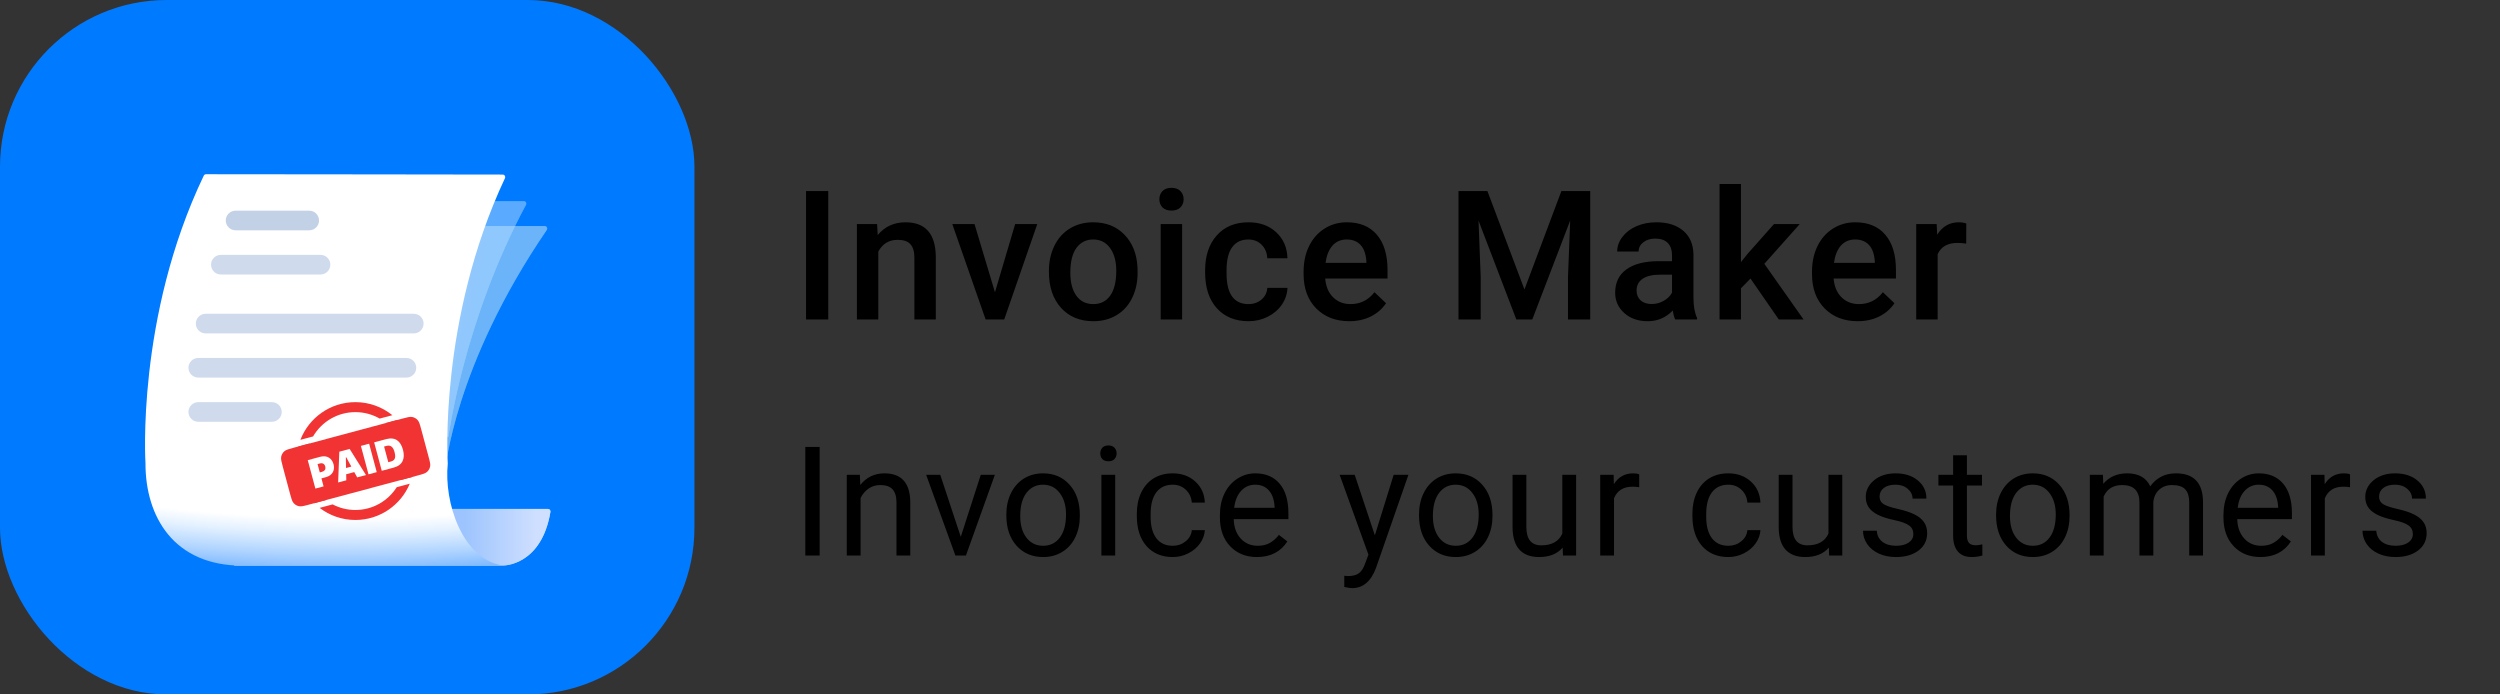 <svg width="180" height="50" viewBox="0 0 180 50" fill="none" xmlns="http://www.w3.org/2000/svg">
<rect x="0" y="0" width="180" height="50" fill="#333333" stroke="none"/>
<rect width="50" height="50" rx="12" fill="#007AFF"/>
<path d="M59.634 23H58.035V13.758H59.634V23ZM63.151 16.132L63.195 16.925C63.703 16.312 64.369 16.005 65.195 16.005C66.625 16.005 67.353 16.824 67.378 18.461V23H65.836V18.55C65.836 18.114 65.74 17.793 65.55 17.585C65.364 17.374 65.057 17.268 64.63 17.268C64.008 17.268 63.544 17.549 63.239 18.112V23H61.697V16.132H63.151ZM71.637 21.045L73.091 16.132H74.684L72.304 23H70.964L68.565 16.132H70.165L71.637 21.045ZM75.522 19.502C75.522 18.83 75.655 18.224 75.922 17.687C76.188 17.145 76.563 16.731 77.045 16.443C77.528 16.151 78.082 16.005 78.708 16.005C79.635 16.005 80.386 16.303 80.962 16.9C81.541 17.497 81.855 18.288 81.901 19.274L81.907 19.636C81.907 20.313 81.776 20.918 81.514 21.451C81.256 21.984 80.883 22.397 80.397 22.689C79.914 22.981 79.356 23.127 78.721 23.127C77.752 23.127 76.975 22.805 76.391 22.162C75.812 21.515 75.522 20.654 75.522 19.579V19.502ZM77.064 19.636C77.064 20.342 77.21 20.897 77.502 21.299C77.794 21.697 78.2 21.895 78.721 21.895C79.241 21.895 79.646 21.692 79.933 21.286C80.225 20.88 80.371 20.285 80.371 19.502C80.371 18.808 80.221 18.258 79.921 17.852C79.624 17.446 79.22 17.243 78.708 17.243C78.205 17.243 77.805 17.444 77.508 17.846C77.212 18.244 77.064 18.84 77.064 19.636ZM85.113 23H83.57V16.132H85.113V23ZM83.475 14.348C83.475 14.111 83.549 13.914 83.697 13.758C83.85 13.601 84.065 13.523 84.345 13.523C84.624 13.523 84.84 13.601 84.992 13.758C85.144 13.914 85.221 14.111 85.221 14.348C85.221 14.581 85.144 14.776 84.992 14.932C84.84 15.085 84.624 15.161 84.345 15.161C84.065 15.161 83.85 15.085 83.697 14.932C83.549 14.776 83.475 14.581 83.475 14.348ZM89.88 21.895C90.265 21.895 90.584 21.783 90.838 21.559C91.092 21.335 91.227 21.058 91.244 20.727H92.698C92.681 21.155 92.548 21.555 92.298 21.927C92.048 22.295 91.71 22.587 91.282 22.803C90.855 23.019 90.394 23.127 89.899 23.127C88.938 23.127 88.176 22.816 87.614 22.194C87.051 21.572 86.769 20.713 86.769 19.617V19.458C86.769 18.413 87.049 17.577 87.607 16.951C88.166 16.32 88.927 16.005 89.892 16.005C90.709 16.005 91.373 16.244 91.885 16.722C92.402 17.196 92.673 17.82 92.698 18.595H91.244C91.227 18.201 91.092 17.877 90.838 17.623C90.588 17.37 90.269 17.243 89.88 17.243C89.38 17.243 88.995 17.425 88.724 17.789C88.454 18.148 88.316 18.696 88.312 19.433V19.68C88.312 20.425 88.445 20.981 88.712 21.35C88.983 21.713 89.372 21.895 89.88 21.895ZM97.147 23.127C96.17 23.127 95.376 22.82 94.767 22.206C94.162 21.589 93.859 20.768 93.859 19.744V19.553C93.859 18.868 93.99 18.256 94.253 17.719C94.519 17.177 94.892 16.756 95.37 16.456C95.848 16.155 96.382 16.005 96.97 16.005C97.905 16.005 98.626 16.303 99.134 16.9C99.646 17.497 99.902 18.341 99.902 19.433V20.055H95.415C95.461 20.622 95.649 21.07 95.979 21.4C96.314 21.73 96.733 21.895 97.236 21.895C97.943 21.895 98.519 21.61 98.963 21.039L99.794 21.832C99.519 22.242 99.151 22.562 98.69 22.791C98.233 23.015 97.719 23.127 97.147 23.127ZM96.963 17.243C96.54 17.243 96.197 17.391 95.935 17.687C95.677 17.983 95.512 18.396 95.44 18.925H98.379V18.811C98.345 18.294 98.207 17.905 97.966 17.643C97.725 17.376 97.391 17.243 96.963 17.243ZM107.094 13.758L109.76 20.842L112.419 13.758H114.495V23H112.895V19.953L113.054 15.878L110.325 23H109.176L106.453 15.884L106.611 19.953V23H105.012V13.758H107.094ZM120.614 23C120.546 22.869 120.487 22.655 120.436 22.359C119.945 22.871 119.344 23.127 118.633 23.127C117.944 23.127 117.381 22.93 116.945 22.537C116.509 22.143 116.291 21.656 116.291 21.077C116.291 20.345 116.562 19.784 117.104 19.395C117.65 19.001 118.428 18.804 119.44 18.804H120.385V18.354C120.385 17.998 120.286 17.715 120.087 17.503C119.888 17.287 119.586 17.179 119.179 17.179C118.828 17.179 118.54 17.268 118.316 17.446C118.092 17.619 117.98 17.841 117.98 18.112H116.437C116.437 17.736 116.562 17.384 116.812 17.059C117.061 16.729 117.4 16.47 117.827 16.284C118.259 16.098 118.739 16.005 119.268 16.005C120.072 16.005 120.713 16.208 121.192 16.614C121.67 17.016 121.915 17.583 121.928 18.315V21.413C121.928 22.031 122.015 22.524 122.188 22.892V23H120.614ZM118.919 21.889C119.224 21.889 119.509 21.815 119.776 21.667C120.047 21.519 120.25 21.32 120.385 21.07V19.775H119.554C118.983 19.775 118.553 19.875 118.265 20.074C117.978 20.273 117.834 20.554 117.834 20.918C117.834 21.214 117.931 21.451 118.126 21.629C118.325 21.802 118.589 21.889 118.919 21.889ZM126.035 20.055L125.349 20.759V23H123.807V13.25H125.349V18.874L125.831 18.271L127.729 16.132H129.583L127.031 18.995L129.856 23H128.072L126.035 20.055ZM133.753 23.127C132.776 23.127 131.982 22.82 131.373 22.206C130.768 21.589 130.465 20.768 130.465 19.744V19.553C130.465 18.868 130.596 18.256 130.859 17.719C131.125 17.177 131.498 16.756 131.976 16.456C132.454 16.155 132.987 16.005 133.575 16.005C134.511 16.005 135.232 16.303 135.74 16.9C136.252 17.497 136.508 18.341 136.508 19.433V20.055H132.02C132.067 20.622 132.255 21.07 132.585 21.4C132.919 21.73 133.338 21.895 133.842 21.895C134.549 21.895 135.124 21.61 135.568 21.039L136.4 21.832C136.125 22.242 135.757 22.562 135.296 22.791C134.839 23.015 134.324 23.127 133.753 23.127ZM133.569 17.243C133.146 17.243 132.803 17.391 132.541 17.687C132.283 17.983 132.117 18.396 132.046 18.925H134.985V18.811C134.951 18.294 134.813 17.905 134.572 17.643C134.331 17.376 133.996 17.243 133.569 17.243ZM141.567 17.541C141.364 17.507 141.154 17.49 140.938 17.49C140.232 17.49 139.756 17.761 139.51 18.303V23H137.968V16.132H139.44L139.478 16.9C139.851 16.303 140.367 16.005 141.027 16.005C141.247 16.005 141.429 16.035 141.573 16.094L141.567 17.541Z" fill="black"/>
<path d="M59.014 40H57.983V32.18H59.014V40ZM61.909 34.188L61.941 34.919C62.385 34.36 62.965 34.081 63.681 34.081C64.91 34.081 65.529 34.774 65.54 36.16V40H64.546V36.154C64.543 35.735 64.446 35.426 64.256 35.225C64.07 35.025 63.778 34.924 63.381 34.924C63.058 34.924 62.776 35.01 62.532 35.182C62.288 35.354 62.099 35.58 61.963 35.859V40H60.969V34.188H61.909ZM69.176 38.652L70.615 34.188H71.63L69.546 40H68.789L66.684 34.188H67.699L69.176 38.652ZM72.457 37.041C72.457 36.471 72.568 35.959 72.79 35.504C73.016 35.05 73.328 34.699 73.725 34.452C74.126 34.205 74.582 34.081 75.095 34.081C75.886 34.081 76.525 34.355 77.012 34.903C77.503 35.451 77.748 36.179 77.748 37.089V37.159C77.748 37.724 77.639 38.233 77.42 38.684C77.205 39.132 76.896 39.481 76.491 39.731C76.09 39.982 75.628 40.107 75.105 40.107C74.318 40.107 73.678 39.834 73.188 39.286C72.701 38.738 72.457 38.013 72.457 37.11V37.041ZM73.456 37.159C73.456 37.803 73.605 38.321 73.902 38.711C74.203 39.101 74.604 39.296 75.105 39.296C75.61 39.296 76.011 39.099 76.308 38.706C76.606 38.308 76.754 37.753 76.754 37.041C76.754 36.403 76.602 35.888 76.298 35.494C75.997 35.096 75.596 34.898 75.095 34.898C74.604 34.898 74.208 35.093 73.908 35.483C73.607 35.873 73.456 36.432 73.456 37.159ZM80.294 40H79.3V34.188H80.294V40ZM79.219 32.647C79.219 32.486 79.268 32.35 79.364 32.239C79.465 32.128 79.611 32.072 79.805 32.072C79.998 32.072 80.145 32.128 80.245 32.239C80.346 32.35 80.396 32.486 80.396 32.647C80.396 32.808 80.346 32.942 80.245 33.05C80.145 33.157 79.998 33.211 79.805 33.211C79.611 33.211 79.465 33.157 79.364 33.05C79.268 32.942 79.219 32.808 79.219 32.647ZM84.44 39.296C84.794 39.296 85.104 39.189 85.369 38.974C85.634 38.759 85.781 38.491 85.809 38.169H86.749C86.731 38.502 86.617 38.818 86.406 39.119C86.194 39.42 85.912 39.66 85.557 39.839C85.206 40.018 84.834 40.107 84.44 40.107C83.648 40.107 83.018 39.844 82.549 39.318C82.084 38.788 81.851 38.065 81.851 37.148V36.981C81.851 36.416 81.955 35.913 82.162 35.472C82.37 35.032 82.667 34.69 83.054 34.446C83.444 34.203 83.904 34.081 84.434 34.081C85.086 34.081 85.627 34.276 86.056 34.666C86.49 35.057 86.721 35.563 86.749 36.187H85.809C85.781 35.81 85.638 35.503 85.38 35.263C85.126 35.019 84.81 34.898 84.434 34.898C83.93 34.898 83.537 35.08 83.258 35.445C82.983 35.807 82.845 36.331 82.845 37.019V37.207C82.845 37.877 82.983 38.392 83.258 38.754C83.534 39.116 83.928 39.296 84.44 39.296ZM90.498 40.107C89.71 40.107 89.07 39.85 88.575 39.334C88.081 38.815 87.834 38.122 87.834 37.255V37.073C87.834 36.496 87.943 35.982 88.162 35.531C88.384 35.077 88.692 34.722 89.086 34.468C89.483 34.21 89.913 34.081 90.375 34.081C91.13 34.081 91.718 34.33 92.136 34.828C92.555 35.325 92.765 36.038 92.765 36.965V37.379H88.828C88.842 37.952 89.009 38.416 89.327 38.77C89.65 39.121 90.058 39.296 90.552 39.296C90.903 39.296 91.2 39.225 91.444 39.081C91.687 38.938 91.9 38.748 92.083 38.512L92.69 38.985C92.203 39.733 91.472 40.107 90.498 40.107ZM90.375 34.898C89.974 34.898 89.637 35.044 89.365 35.338C89.093 35.628 88.924 36.036 88.86 36.562H91.771V36.487C91.743 35.982 91.606 35.592 91.363 35.316C91.12 35.037 90.79 34.898 90.375 34.898ZM98.99 38.544L100.343 34.188H101.406L99.07 40.897C98.708 41.864 98.134 42.347 97.346 42.347L97.158 42.331L96.787 42.261V41.456L97.056 41.477C97.392 41.477 97.654 41.409 97.84 41.273C98.03 41.137 98.186 40.888 98.307 40.526L98.528 39.935L96.454 34.188H97.539L98.99 38.544ZM102.169 37.041C102.169 36.471 102.28 35.959 102.502 35.504C102.728 35.05 103.039 34.699 103.437 34.452C103.838 34.205 104.294 34.081 104.806 34.081C105.598 34.081 106.237 34.355 106.724 34.903C107.214 35.451 107.459 36.179 107.459 37.089V37.159C107.459 37.724 107.35 38.233 107.132 38.684C106.917 39.132 106.607 39.481 106.203 39.731C105.802 39.982 105.34 40.107 104.817 40.107C104.029 40.107 103.39 39.834 102.899 39.286C102.412 38.738 102.169 38.013 102.169 37.11V37.041ZM103.168 37.159C103.168 37.803 103.317 38.321 103.614 38.711C103.915 39.101 104.316 39.296 104.817 39.296C105.322 39.296 105.723 39.099 106.02 38.706C106.317 38.308 106.466 37.753 106.466 37.041C106.466 36.403 106.314 35.888 106.009 35.494C105.709 35.096 105.307 34.898 104.806 34.898C104.316 34.898 103.92 35.093 103.619 35.483C103.318 35.873 103.168 36.432 103.168 37.159ZM112.513 39.425C112.127 39.88 111.559 40.107 110.811 40.107C110.191 40.107 109.719 39.928 109.393 39.57C109.071 39.209 108.908 38.675 108.904 37.97V34.188H109.898V37.943C109.898 38.824 110.256 39.264 110.972 39.264C111.731 39.264 112.236 38.981 112.487 38.416V34.188H113.48V40H112.535L112.513 39.425ZM118.024 35.08C117.874 35.055 117.711 35.042 117.535 35.042C116.884 35.042 116.441 35.32 116.209 35.875V40H115.215V34.188H116.182L116.198 34.86C116.524 34.341 116.986 34.081 117.584 34.081C117.777 34.081 117.924 34.106 118.024 34.156V35.08ZM124.442 39.296C124.797 39.296 125.106 39.189 125.371 38.974C125.636 38.759 125.783 38.491 125.812 38.169H126.752C126.734 38.502 126.619 38.818 126.408 39.119C126.197 39.42 125.914 39.66 125.559 39.839C125.208 40.018 124.836 40.107 124.442 40.107C123.651 40.107 123.02 39.844 122.551 39.318C122.086 38.788 121.853 38.065 121.853 37.148V36.981C121.853 36.416 121.957 35.913 122.165 35.472C122.372 35.032 122.67 34.69 123.056 34.446C123.447 34.203 123.907 34.081 124.437 34.081C125.088 34.081 125.629 34.276 126.059 34.666C126.492 35.057 126.723 35.563 126.752 36.187H125.812C125.783 35.81 125.64 35.503 125.382 35.263C125.128 35.019 124.813 34.898 124.437 34.898C123.932 34.898 123.54 35.08 123.26 35.445C122.985 35.807 122.847 36.331 122.847 37.019V37.207C122.847 37.877 122.985 38.392 123.26 38.754C123.536 39.116 123.93 39.296 124.442 39.296ZM131.677 39.425C131.29 39.88 130.722 40.107 129.974 40.107C129.355 40.107 128.882 39.928 128.556 39.57C128.234 39.209 128.071 38.675 128.067 37.97V34.188H129.061V37.943C129.061 38.824 129.419 39.264 130.135 39.264C130.894 39.264 131.399 38.981 131.65 38.416V34.188H132.643V40H131.698L131.677 39.425ZM137.762 38.459C137.762 38.19 137.66 37.982 137.456 37.835C137.255 37.685 136.903 37.556 136.398 37.449C135.896 37.341 135.497 37.212 135.2 37.062C134.906 36.912 134.688 36.733 134.545 36.525C134.405 36.317 134.335 36.07 134.335 35.784C134.335 35.307 134.536 34.905 134.937 34.575C135.341 34.246 135.857 34.081 136.484 34.081C137.142 34.081 137.676 34.251 138.084 34.591C138.496 34.931 138.702 35.367 138.702 35.897H137.703C137.703 35.624 137.586 35.39 137.354 35.193C137.125 34.996 136.835 34.898 136.484 34.898C136.122 34.898 135.839 34.976 135.635 35.134C135.431 35.291 135.329 35.497 135.329 35.752C135.329 35.991 135.424 36.172 135.613 36.294C135.803 36.416 136.145 36.532 136.639 36.643C137.137 36.754 137.54 36.887 137.848 37.041C138.156 37.194 138.383 37.381 138.53 37.599C138.68 37.814 138.756 38.077 138.756 38.389C138.756 38.908 138.548 39.325 138.133 39.64C137.717 39.952 137.178 40.107 136.516 40.107C136.05 40.107 135.639 40.025 135.28 39.86C134.922 39.696 134.641 39.467 134.437 39.173C134.237 38.876 134.136 38.555 134.136 38.211H135.13C135.148 38.544 135.28 38.809 135.528 39.006C135.778 39.2 136.108 39.296 136.516 39.296C136.892 39.296 137.193 39.221 137.418 39.071C137.647 38.917 137.762 38.713 137.762 38.459ZM141.618 32.781V34.188H142.703V34.956H141.618V38.56C141.618 38.793 141.666 38.969 141.763 39.087C141.86 39.202 142.025 39.259 142.257 39.259C142.372 39.259 142.529 39.237 142.73 39.194V40C142.469 40.072 142.214 40.107 141.967 40.107C141.523 40.107 141.188 39.973 140.963 39.705C140.737 39.436 140.624 39.055 140.624 38.56V34.956H139.566V34.188H140.624V32.781H141.618ZM143.718 37.041C143.718 36.471 143.829 35.959 144.051 35.504C144.277 35.05 144.588 34.699 144.986 34.452C145.387 34.205 145.843 34.081 146.355 34.081C147.147 34.081 147.786 34.355 148.273 34.903C148.763 35.451 149.009 36.179 149.009 37.089V37.159C149.009 37.724 148.899 38.233 148.681 38.684C148.466 39.132 148.156 39.481 147.752 39.731C147.351 39.982 146.889 40.107 146.366 40.107C145.578 40.107 144.939 39.834 144.448 39.286C143.962 38.738 143.718 38.013 143.718 37.11V37.041ZM144.717 37.159C144.717 37.803 144.866 38.321 145.163 38.711C145.464 39.101 145.865 39.296 146.366 39.296C146.871 39.296 147.272 39.099 147.569 38.706C147.866 38.308 148.015 37.753 148.015 37.041C148.015 36.403 147.863 35.888 147.558 35.494C147.258 35.096 146.857 34.898 146.355 34.898C145.865 34.898 145.469 35.093 145.168 35.483C144.867 35.873 144.717 36.432 144.717 37.159ZM151.409 34.188L151.436 34.833C151.862 34.332 152.437 34.081 153.16 34.081C153.973 34.081 154.526 34.393 154.82 35.016C155.013 34.736 155.264 34.511 155.572 34.339C155.883 34.167 156.25 34.081 156.673 34.081C157.948 34.081 158.596 34.756 158.617 36.106V40H157.624V36.165C157.624 35.75 157.529 35.44 157.339 35.236C157.149 35.028 156.83 34.924 156.383 34.924C156.014 34.924 155.708 35.035 155.464 35.257C155.221 35.476 155.079 35.771 155.04 36.144V40H154.041V36.192C154.041 35.347 153.627 34.924 152.8 34.924C152.149 34.924 151.703 35.202 151.463 35.757V40H150.469V34.188H151.409ZM162.753 40.107C161.965 40.107 161.324 39.85 160.83 39.334C160.336 38.815 160.089 38.122 160.089 37.255V37.073C160.089 36.496 160.198 35.982 160.416 35.531C160.638 35.077 160.946 34.722 161.34 34.468C161.738 34.21 162.167 34.081 162.629 34.081C163.385 34.081 163.972 34.33 164.391 34.828C164.81 35.325 165.019 36.038 165.019 36.965V37.379H161.082C161.097 37.952 161.263 38.416 161.582 38.77C161.904 39.121 162.312 39.296 162.806 39.296C163.157 39.296 163.455 39.225 163.698 39.081C163.942 38.938 164.155 38.748 164.337 38.512L164.944 38.985C164.457 39.733 163.727 40.107 162.753 40.107ZM162.629 34.898C162.228 34.898 161.892 35.044 161.619 35.338C161.347 35.628 161.179 36.036 161.115 36.562H164.026V36.487C163.997 35.982 163.861 35.592 163.618 35.316C163.374 35.037 163.045 34.898 162.629 34.898ZM169.203 35.08C169.053 35.055 168.89 35.042 168.714 35.042C168.063 35.042 167.621 35.32 167.388 35.875V40H166.394V34.188H167.361L167.377 34.86C167.703 34.341 168.165 34.081 168.763 34.081C168.956 34.081 169.103 34.106 169.203 34.156V35.08ZM173.725 38.459C173.725 38.19 173.623 37.982 173.419 37.835C173.219 37.685 172.866 37.556 172.361 37.449C171.86 37.341 171.461 37.212 171.163 37.062C170.87 36.912 170.651 36.733 170.508 36.525C170.369 36.317 170.299 36.07 170.299 35.784C170.299 35.307 170.499 34.905 170.9 34.575C171.305 34.246 171.821 34.081 172.447 34.081C173.106 34.081 173.64 34.251 174.048 34.591C174.46 34.931 174.665 35.367 174.665 35.897H173.666C173.666 35.624 173.55 35.39 173.317 35.193C173.088 34.996 172.798 34.898 172.447 34.898C172.085 34.898 171.803 34.976 171.599 35.134C171.394 35.291 171.292 35.497 171.292 35.752C171.292 35.991 171.387 36.172 171.577 36.294C171.767 36.416 172.109 36.532 172.603 36.643C173.101 36.754 173.503 36.887 173.811 37.041C174.119 37.194 174.347 37.381 174.494 37.599C174.644 37.814 174.719 38.077 174.719 38.389C174.719 38.908 174.511 39.325 174.096 39.64C173.681 39.952 173.142 40.107 172.479 40.107C172.014 40.107 171.602 40.025 171.244 39.86C170.886 39.696 170.605 39.467 170.401 39.173C170.2 38.876 170.1 38.555 170.1 38.211H171.094C171.112 38.544 171.244 38.809 171.491 39.006C171.742 39.2 172.071 39.296 172.479 39.296C172.855 39.296 173.156 39.221 173.382 39.071C173.611 38.917 173.725 38.713 173.725 38.459Z" fill="black"/>
<path d="M36.272 40.712H16.869V36.645H39.456C39.566 36.645 39.649 36.744 39.632 36.852C38.989 40.712 36.272 40.712 36.272 40.712Z" fill="#AFCDFB"/>
<path d="M36.272 40.712H16.869V36.645H39.456C39.566 36.645 39.649 36.744 39.632 36.852C38.989 40.712 36.272 40.712 36.272 40.712Z" fill="url(#paint0_linear)"/>
<g opacity="0.6">
<path opacity="0.6" d="M39.221 16.277H17.043C16.977 16.277 16.916 16.316 16.885 16.375C11.069 27.29 11.091 28.266 11.091 28.266L32.056 33.888C32.056 33.888 32.664 26.367 39.364 16.562C39.446 16.443 39.365 16.277 39.221 16.277Z" fill="#F8FBFF"/>
<path opacity="0.6" d="M39.221 16.277H17.043C16.977 16.277 16.916 16.316 16.885 16.375C11.069 27.29 11.091 28.266 11.091 28.266L32.056 33.888C32.056 33.888 32.664 26.367 39.364 16.562C39.446 16.443 39.365 16.277 39.221 16.277Z" fill="url(#paint1_linear)"/>
<path opacity="0.6" d="M29.282 18.09C29.243 18.305 29.037 18.45 28.822 18.412L20.473 16.961C20.258 16.924 20.114 16.719 20.153 16.504C20.191 16.288 20.397 16.144 20.612 16.182L28.961 17.633C29.177 17.67 29.32 17.875 29.282 18.09Z" fill="black"/>
<path opacity="0.6" d="M31.347 19.87C31.309 20.086 31.102 20.23 30.886 20.192L17.921 17.931C17.704 17.893 17.561 17.688 17.599 17.471C17.637 17.256 17.844 17.111 18.06 17.149L31.026 19.41C31.242 19.448 31.386 19.654 31.347 19.87Z" fill="black"/>
<path opacity="0.6" d="M30.389 23.006L16.427 20.545C16.32 20.526 16.248 20.422 16.267 20.314C16.286 20.206 16.389 20.133 16.497 20.152L30.458 22.614C30.566 22.633 30.638 22.737 30.619 22.845C30.6 22.953 30.496 23.026 30.389 23.006Z" fill="black"/>
<path opacity="0.6" d="M30.25 23.833L16.289 21.372C16.181 21.352 16.109 21.248 16.128 21.141C16.147 21.032 16.25 20.96 16.358 20.979L30.319 23.44C30.427 23.459 30.499 23.563 30.48 23.671C30.461 23.779 30.358 23.852 30.25 23.833Z" fill="black"/>
<path opacity="0.6" d="M16.135 22.244L24.734 23.76C24.841 23.779 24.945 23.706 24.963 23.598C24.983 23.489 24.91 23.386 24.803 23.367L16.205 21.851C16.097 21.832 15.994 21.904 15.975 22.013C15.956 22.121 16.028 22.225 16.135 22.244Z" fill="black"/>
</g>
<g opacity="0.6">
<path opacity="0.6" d="M37.715 14.484H15.48C15.403 14.484 15.336 14.535 15.312 14.608C11.284 26.306 11.794 30.774 11.794 30.774L32.284 31.456C32.284 31.456 33.405 23.031 37.869 14.752C37.934 14.632 37.852 14.484 37.715 14.484Z" fill="#F8FBFF"/>
<path opacity="0.6" d="M37.715 14.484H15.48C15.403 14.484 15.336 14.535 15.312 14.608C11.284 26.306 11.794 30.774 11.794 30.774L32.284 31.456C32.284 31.456 33.405 23.031 37.869 14.752C37.934 14.632 37.852 14.484 37.715 14.484Z" fill="url(#paint2_linear)"/>
<path opacity="0.6" d="M28.774 16.795C28.755 17.012 28.564 17.172 28.347 17.153L19.893 16.431C19.677 16.412 19.517 16.222 19.537 16.006C19.556 15.79 19.747 15.629 19.963 15.648L28.418 16.37C28.634 16.389 28.794 16.579 28.774 16.795Z" fill="black"/>
<path opacity="0.6" d="M30.987 18.388C30.968 18.606 30.776 18.767 30.558 18.748L17.435 17.621C17.218 17.603 17.058 17.411 17.077 17.194C17.096 16.977 17.288 16.816 17.505 16.834L30.628 17.961C30.846 17.98 31.006 18.171 30.987 18.388Z" fill="black"/>
<path opacity="0.6" d="M30.304 21.596L16.181 20.36C16.072 20.351 15.991 20.253 16.001 20.144C16.01 20.035 16.107 19.953 16.216 19.963L30.338 21.198C30.447 21.208 30.528 21.305 30.519 21.414C30.509 21.524 30.413 21.605 30.304 21.596Z" fill="black"/>
<path opacity="0.6" d="M30.238 22.431L16.116 21.195C16.007 21.186 15.926 21.089 15.935 20.98C15.945 20.87 16.041 20.789 16.15 20.798L30.273 22.034C30.382 22.043 30.463 22.141 30.453 22.25C30.444 22.359 30.347 22.441 30.238 22.431Z" fill="black"/>
<path opacity="0.6" d="M16.038 22.078L24.736 22.838C24.845 22.848 24.942 22.766 24.951 22.657C24.96 22.548 24.88 22.451 24.771 22.441L16.073 21.68C15.964 21.671 15.868 21.752 15.858 21.861C15.849 21.971 15.93 22.068 16.038 22.078Z" fill="black"/>
</g>
<path d="M36.196 12.569C36.328 12.569 36.414 12.708 36.358 12.828C31.557 23.046 32.24 33.384 32.24 33.384H32.24C31.953 36.133 33.27 40.338 36.286 40.729H17.45C12.507 40.729 10.476 37.194 10.475 33.385C10.475 33.384 10.475 33.384 10.475 33.384H10.476C10.476 33.384 9.785 22.851 14.671 12.646C14.701 12.584 14.765 12.544 14.834 12.544C24.085 12.544 30.46 12.568 36.196 12.569Z" fill="url(#paint3_radial)"/>
<path d="M22.264 15.168H16.962C16.571 15.168 16.255 15.485 16.255 15.875C16.255 16.265 16.571 16.582 16.962 16.582H22.264C22.655 16.582 22.971 16.265 22.971 15.875C22.971 15.485 22.655 15.168 22.264 15.168Z" fill="#C3D1E6"/>
<path d="M19.578 28.954H14.275C13.885 28.954 13.568 29.271 13.568 29.661C13.568 30.052 13.885 30.368 14.275 30.368H19.578C19.968 30.368 20.285 30.052 20.285 29.661C20.285 29.271 19.968 28.954 19.578 28.954Z" fill="#CFDBEC"/>
<path d="M29.793 22.591H14.806C14.415 22.591 14.099 22.908 14.099 23.298C14.099 23.689 14.415 24.005 14.806 24.005H29.793C30.184 24.005 30.5 23.689 30.5 23.298C30.5 22.908 30.184 22.591 29.793 22.591Z" fill="#CFDBEC"/>
<path d="M29.263 25.773H14.275C13.885 25.773 13.568 26.089 13.568 26.479C13.568 26.87 13.885 27.186 14.275 27.186H29.263C29.653 27.186 29.97 26.87 29.97 26.479C29.97 26.089 29.653 25.773 29.263 25.773Z" fill="#CFDBEC"/>
<path d="M23.077 18.35H15.901C15.511 18.35 15.194 18.666 15.194 19.057C15.194 19.447 15.511 19.764 15.901 19.764H23.077C23.468 19.764 23.784 19.447 23.784 19.057C23.784 18.666 23.468 18.35 23.077 18.35Z" fill="#CFDBEC"/>
<path fill-rule="evenodd" clip-rule="evenodd" d="M28.564 35.079C27.94 36.065 26.84 36.719 25.587 36.719C24.995 36.719 24.438 36.573 23.949 36.316L23.012 36.567C23.726 37.113 24.618 37.438 25.587 37.438C27.351 37.438 28.864 36.36 29.503 34.828L28.564 35.079ZM23.463 36.007C22.613 35.364 22.064 34.344 22.064 33.196C22.064 32.749 22.147 32.321 22.299 31.928L21.475 32.148C21.39 32.483 21.345 32.834 21.345 33.196C21.345 34.386 21.835 35.462 22.624 36.232L23.463 36.007ZM21.628 31.668C22.241 30.08 23.782 28.954 25.587 28.954C26.595 28.954 27.521 29.306 28.25 29.894L27.338 30.138C26.822 29.842 26.224 29.673 25.587 29.673C24.287 29.673 23.152 30.376 22.541 31.424L21.628 31.668ZM27.799 30.454C28.598 31.1 29.11 32.088 29.11 33.196C29.11 33.683 29.011 34.147 28.832 34.568L29.671 34.343C29.774 33.978 29.828 33.594 29.828 33.196C29.828 32.043 29.369 30.998 28.622 30.233L27.799 30.454Z" fill="#F23333"/>
<path d="M20.365 33.617C20.262 33.234 20.211 33.043 20.247 32.877C20.277 32.731 20.354 32.598 20.465 32.498C20.591 32.385 20.782 32.334 21.165 32.231L28.951 30.145C29.334 30.042 29.525 29.991 29.691 30.026C29.837 30.057 29.97 30.134 30.07 30.245C30.183 30.371 30.234 30.562 30.337 30.945L30.849 32.857C30.952 33.239 31.003 33.43 30.968 33.596C30.936 33.742 30.86 33.875 30.749 33.975C30.623 34.088 30.432 34.139 30.049 34.242L22.263 36.328C21.88 36.431 21.689 36.482 21.523 36.447C21.377 36.416 21.244 36.339 21.145 36.228C21.031 36.102 20.98 35.911 20.877 35.529L20.365 33.617Z" fill="#F23333"/>
<path d="M23.073 32.885L22.158 33.13L22.707 35.178L23.298 35.02L23.144 34.444L23.46 34.359C23.966 34.224 24.123 33.825 24.016 33.427C23.912 33.037 23.579 32.75 23.073 32.885ZM23.418 33.587C23.471 33.787 23.373 33.921 23.181 33.972L23.025 34.014L22.865 33.414L23.036 33.368C23.219 33.319 23.365 33.392 23.418 33.587Z" fill="white"/>
<path d="M24.933 34.582L24.927 34.145L25.506 33.989L25.717 34.372L26.35 34.202L25.174 32.322L24.43 32.522L24.347 34.739L24.933 34.582ZM24.93 32.923L25.296 33.595L24.915 33.697L24.901 32.931L24.93 32.923Z" fill="white"/>
<path d="M27.126 33.994L26.577 31.946L25.984 32.105L26.533 34.153L27.126 33.994Z" fill="white"/>
<path d="M26.939 31.849L27.487 33.898L28.353 33.666C29.001 33.492 29.181 33.003 29.013 32.379C28.849 31.764 28.463 31.441 27.804 31.617L26.939 31.849ZM27.654 32.15L27.822 32.105C28.185 32.007 28.331 32.264 28.41 32.558C28.542 33.05 28.356 33.173 28.125 33.234L27.957 33.279L27.654 32.15Z" fill="white"/>
<defs>
<linearGradient id="paint0_linear" x1="33.445" y1="39.309" x2="38.542" y2="39.309" gradientUnits="userSpaceOnUse">
<stop stop-color="#9DC4FE"/>
<stop offset="1" stop-color="#CEDFFF"/>
</linearGradient>
<linearGradient id="paint1_linear" x1="18.477" y1="20.141" x2="31.097" y2="24.486" gradientUnits="userSpaceOnUse">
<stop stop-color="#EFDAD5"/>
<stop offset="0.471" stop-color="#DEF1D6"/>
<stop offset="1" stop-color="#C5E8F0"/>
</linearGradient>
<linearGradient id="paint2_linear" x1="13.111" y1="20.993" x2="33.894" y2="24.657" gradientUnits="userSpaceOnUse">
<stop stop-color="white"/>
<stop offset="1" stop-color="#96CDFF"/>
</linearGradient>
<radialGradient id="paint3_radial" cx="0" cy="0" r="1" gradientUnits="userSpaceOnUse" gradientTransform="translate(25.11 8.558) rotate(90) scale(33.334 67.149)">
<stop stop-color="white"/>
<stop offset="0.863" stop-color="white"/>
<stop offset="0.896" stop-color="#E2F0FF"/>
<stop offset="0.943" stop-color="#ADD3FF"/>
<stop offset="1" stop-color="#61A9FE"/>
</radialGradient>
</defs>
</svg>
